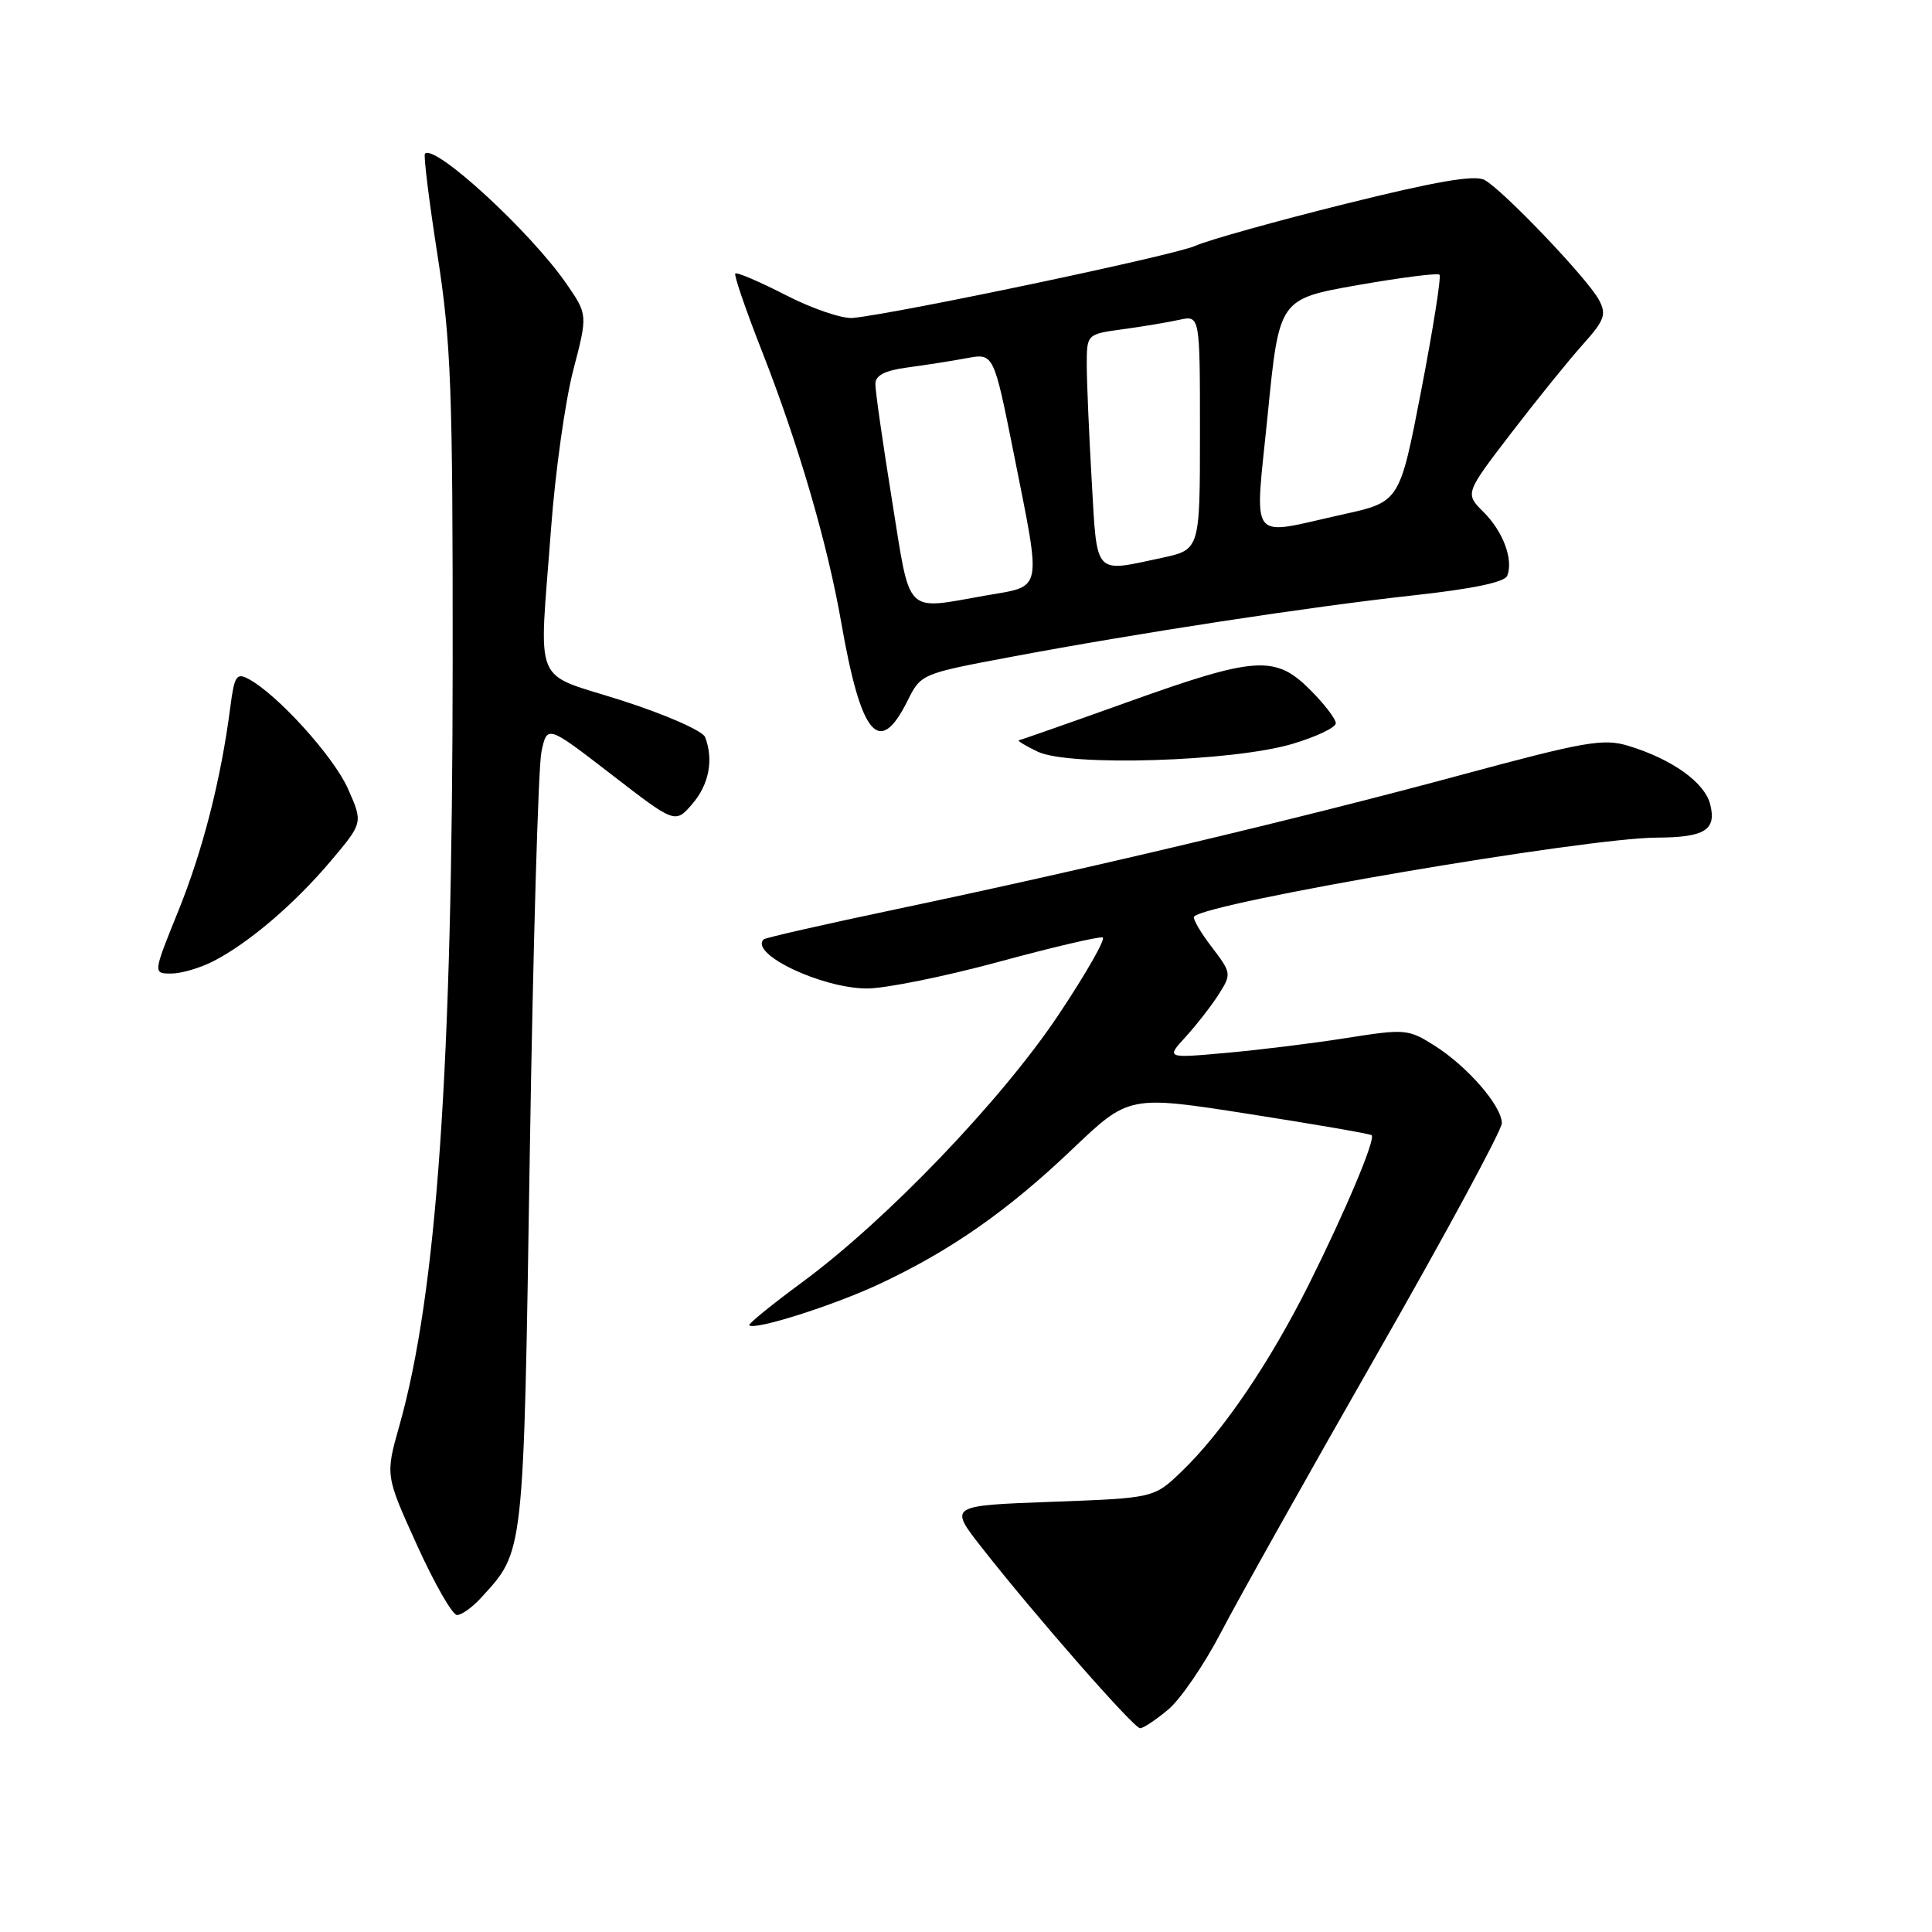 <?xml version="1.0" encoding="UTF-8" standalone="no"?>
<!DOCTYPE svg PUBLIC "-//W3C//DTD SVG 1.1//EN" "http://www.w3.org/Graphics/SVG/1.1/DTD/svg11.dtd" >
<svg xmlns="http://www.w3.org/2000/svg" xmlns:xlink="http://www.w3.org/1999/xlink" version="1.1" viewBox="0 0 256 256">
 <g >
 <path fill="currentColor"
d=" M 154.81 226.51 C 156.44 225.14 159.59 220.53 161.81 216.26 C 164.03 211.99 173.31 195.45 182.42 179.50 C 191.54 163.55 199.00 149.75 199.00 148.83 C 199.00 146.55 194.45 141.31 190.07 138.54 C 186.60 136.35 186.17 136.32 178.48 137.53 C 174.09 138.23 166.90 139.12 162.50 139.51 C 154.50 140.23 154.50 140.23 157.12 137.37 C 158.56 135.79 160.53 133.26 161.49 131.75 C 163.20 129.05 163.18 128.92 160.52 125.43 C 159.02 123.47 157.99 121.67 158.23 121.44 C 160.12 119.55 210.09 111.03 219.50 110.99 C 225.90 110.96 227.47 109.99 226.61 106.58 C 225.88 103.68 221.57 100.60 215.78 98.83 C 212.44 97.82 210.08 98.23 193.28 102.77 C 172.15 108.48 143.77 115.22 118.54 120.52 C 109.22 122.48 101.41 124.26 101.19 124.47 C 99.28 126.39 108.86 130.95 114.86 130.98 C 117.26 130.99 125.09 129.41 132.26 127.47 C 139.43 125.52 145.66 124.06 146.11 124.22 C 146.55 124.37 143.91 129.00 140.24 134.50 C 132.69 145.80 117.43 161.72 106.23 169.95 C 102.24 172.89 99.11 175.44 99.28 175.61 C 99.97 176.31 110.43 172.99 116.52 170.14 C 125.96 165.72 133.50 160.45 142.05 152.31 C 149.59 145.12 149.59 145.12 165.51 147.61 C 174.27 148.98 181.58 150.24 181.75 150.42 C 182.29 150.96 178.30 160.44 173.42 170.21 C 168.19 180.65 161.97 189.79 156.55 195.00 C 152.90 198.50 152.90 198.50 139.32 199.00 C 125.74 199.50 125.74 199.50 130.04 205.00 C 137.09 214.00 150.23 229.00 151.07 229.00 C 151.50 229.00 153.18 227.88 154.81 226.51 Z  M 63.71 211.75 C 69.49 205.43 69.36 206.60 70.20 152.86 C 70.63 125.56 71.33 101.61 71.74 99.64 C 72.50 96.05 72.50 96.05 80.99 102.60 C 89.47 109.15 89.47 109.15 91.74 106.52 C 93.95 103.95 94.58 100.67 93.43 97.67 C 93.11 96.84 88.26 94.71 82.46 92.84 C 70.36 88.96 71.42 91.53 73.02 70.00 C 73.57 62.58 74.89 53.17 75.95 49.09 C 77.88 41.69 77.88 41.69 75.05 37.59 C 70.29 30.70 57.62 19.05 56.31 20.36 C 56.10 20.56 56.85 26.61 57.97 33.80 C 59.77 45.36 60.00 51.56 59.98 87.68 C 59.96 141.48 57.88 171.39 52.91 188.94 C 51.06 195.50 51.06 195.50 55.26 204.75 C 57.57 209.84 59.95 214.00 60.56 214.00 C 61.16 214.00 62.58 212.99 63.71 211.75 Z  M 28.30 127.35 C 32.98 124.94 39.06 119.75 43.87 114.04 C 48.10 109.02 48.10 109.02 46.12 104.54 C 44.23 100.26 36.77 92.02 32.94 89.97 C 31.33 89.11 31.05 89.55 30.51 93.75 C 29.27 103.32 26.87 112.70 23.61 120.75 C 20.27 129.00 20.27 129.00 22.69 129.00 C 24.01 129.00 26.54 128.26 28.30 127.35 Z  M 171.25 98.57 C 174.41 97.63 177.00 96.40 177.00 95.83 C 177.00 95.26 175.47 93.27 173.60 91.40 C 168.98 86.78 166.39 86.95 149.50 93.00 C 141.82 95.75 135.30 98.04 135.02 98.08 C 134.73 98.13 135.85 98.81 137.50 99.60 C 141.64 101.59 163.32 100.92 171.25 98.57 Z  M 120.26 92.84 C 122.02 89.31 122.10 89.27 133.76 87.08 C 150.64 83.90 173.65 80.38 187.36 78.88 C 195.14 78.03 199.39 77.14 199.72 76.29 C 200.55 74.13 199.18 70.45 196.58 67.85 C 194.11 65.39 194.11 65.39 200.20 57.44 C 203.55 53.07 207.81 47.80 209.67 45.72 C 212.63 42.41 212.90 41.68 211.86 39.72 C 210.37 36.93 199.11 25.13 196.70 23.84 C 195.40 23.14 190.23 24.04 178.20 27.03 C 169.01 29.32 160.09 31.81 158.37 32.58 C 155.53 33.85 119.00 41.53 113.00 42.13 C 111.62 42.26 107.64 40.91 104.15 39.12 C 100.66 37.33 97.63 36.03 97.43 36.24 C 97.23 36.44 98.82 41.08 100.97 46.55 C 105.81 58.90 109.64 72.01 111.47 82.49 C 114.10 97.57 116.51 100.40 120.26 92.84 Z  M 118.19 66.25 C 116.97 58.69 115.98 51.77 115.99 50.88 C 116.00 49.73 117.24 49.10 120.25 48.69 C 122.59 48.38 126.11 47.83 128.09 47.46 C 131.67 46.79 131.67 46.79 134.34 60.15 C 138.03 78.67 138.25 77.58 130.67 78.90 C 119.71 80.81 120.70 81.82 118.19 66.25 Z  M 144.66 63.75 C 144.30 57.56 144.01 50.65 144.00 48.39 C 144.00 44.28 144.00 44.28 148.75 43.63 C 151.36 43.28 154.74 42.71 156.25 42.38 C 159.00 41.77 159.00 41.77 159.00 57.30 C 159.00 72.83 159.00 72.83 153.95 73.92 C 144.88 75.86 145.39 76.42 144.66 63.75 Z  M 167.99 54.81 C 169.50 39.62 169.50 39.62 179.89 37.78 C 185.61 36.78 190.49 36.15 190.74 36.40 C 190.99 36.65 189.90 43.53 188.33 51.68 C 185.47 66.50 185.47 66.50 177.99 68.15 C 165.18 70.98 166.24 72.40 167.99 54.81 Z "/>
</g>
</svg>